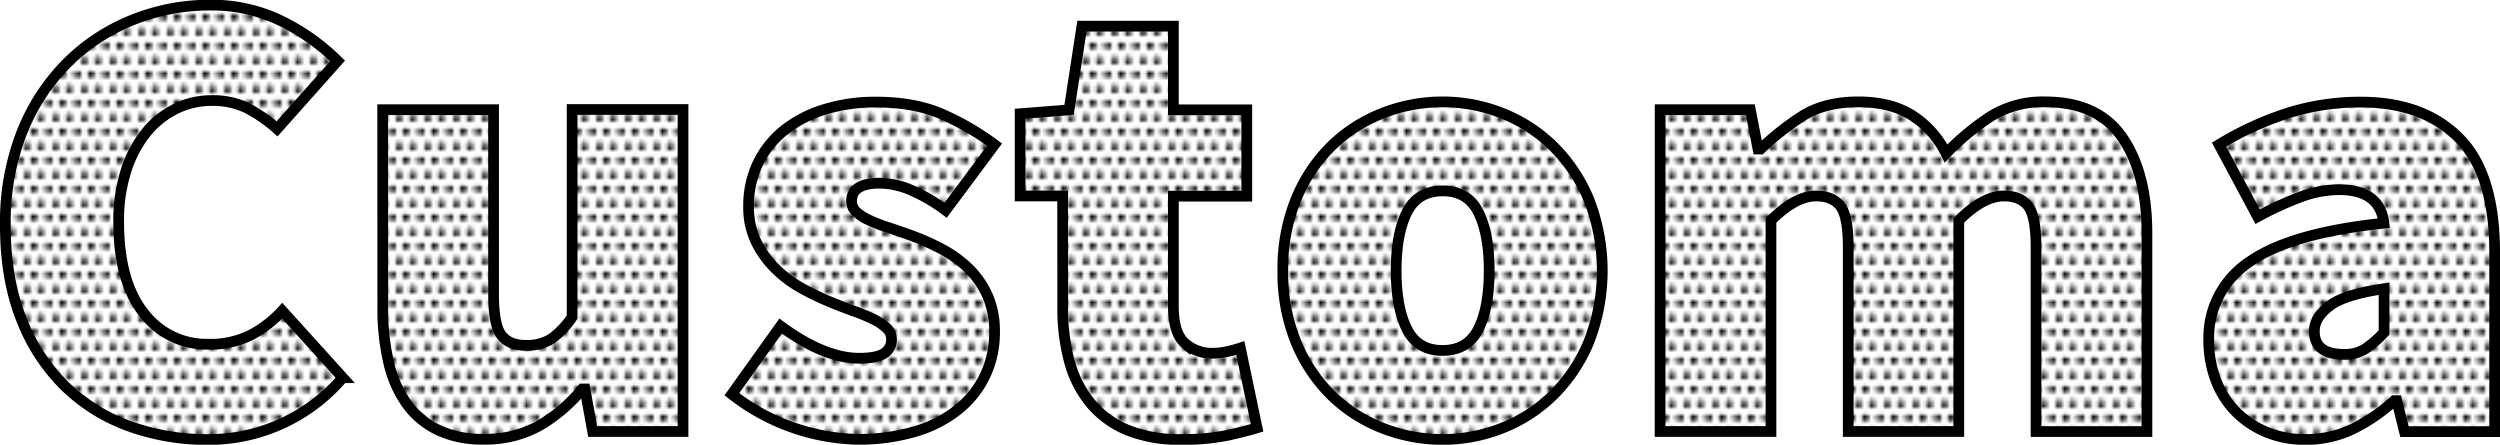 <svg id="Layer_1" data-name="Layer 1" xmlns="http://www.w3.org/2000/svg" xmlns:xlink="http://www.w3.org/1999/xlink" viewBox="0 0 698.88 124.32"><defs><style>.cls-1{fill:none;}.background{fill:#fff;}.outline{stroke:#000;stroke-miterlimit:10;stroke-width:3px;fill:url(#Pattern);}</style><pattern id="Pattern" data-name="New Pattern Swatch 3" width="7.6" height="7.6" patternUnits="userSpaceOnUse" viewBox="0 0 7.6 7.6"><rect class="cls-1" width="7.6" height="7.6"/><rect class="background" x="7.5" y="5.6" width="4" height="4"/><rect class="background" x="3.7" y="5.6" width="4" height="4"/><circle class='fill circle'  cx="5.7" cy="7.6" r="1"/><rect class="background" x="-0.1" y="5.6" width="4" height="4"/><circle class='fill circle' cx="1.9" cy="7.6" r="1"/><rect class="background" x="-3.9" y="5.6" width="4" height="4"/><rect class="background" x="5.6" y="1.8" width="4" height="4"/><circle class='fill circle' cx="7.6" cy="3.8" r="1"/><rect class="background" x="1.8" y="1.8" width="4" height="4"/><circle class='fill circle' cx="3.8" cy="3.8" r="1"/><rect class="background" x="-2" y="1.8" width="4" height="4"/><circle class='fill circle' cy="3.8" r="1"/><rect class="background" x="7.5" y="-2" width="4" height="4"/><rect class="background" x="3.7" y="-2" width="4" height="4"/><circle class='fill circle' cx="5.7" r="1"/><rect class="background" x="-0.1" y="-2" width="4" height="4"/><circle class='fill circle' cx="1.9" r="1"/><rect class="background" x="-3.9" y="-2" width="4" height="4"/></pattern></defs><path class="outline" d="M211.82,254a68.73,68.73,0,0,1,4.68-26.19,57.07,57.07,0,0,1,12.6-19.25,54.54,54.54,0,0,1,18.27-12,57.87,57.87,0,0,1,21.69-4.15,44.29,44.29,0,0,1,20.25,4.6A59.62,59.62,0,0,1,304.7,208L287.78,227a41,41,0,0,0-8.46-5.85,22.05,22.05,0,0,0-9.9-2.06,22.53,22.53,0,0,0-10,2.33,24.64,24.64,0,0,0-8.28,6.67,32.88,32.88,0,0,0-5.58,10.62A45.42,45.42,0,0,0,243.5,253q0,16.57,6.93,25.39a22.1,22.1,0,0,0,18.27,8.82,25,25,0,0,0,11.79-2.61,31.85,31.85,0,0,0,8.73-6.75l16.92,18.71a49.26,49.26,0,0,1-37.8,17.29,64.11,64.11,0,0,1-21.78-3.69,50,50,0,0,1-18-11.16,52.83,52.83,0,0,1-12.24-18.73Q211.82,269,211.82,254Z" transform="translate(-210.32 -190.98)"/><path class="outline" d="M317.3,221.65h31v51.48q0,8.64,2.16,11.52c1.44,1.92,3.72,2.87,6.84,2.87a12.89,12.89,0,0,0,7.11-1.79,23.12,23.12,0,0,0,5.85-6.13v-58h31v90H376l-2.16-11.88h-.72a44.66,44.66,0,0,1-12,10.25,31.08,31.08,0,0,1-15.75,3.79,28.5,28.5,0,0,1-12.69-2.62,23,23,0,0,1-8.73-7.38,32.53,32.53,0,0,1-5-11.52,65.28,65.28,0,0,1-1.62-15.21Z" transform="translate(-210.32 -190.98)"/><path class="outline" d="M428.54,282.13q12.24,9,22,9c3.24,0,5.55-.46,6.93-1.36a4.5,4.5,0,0,0,2.07-4,4.19,4.19,0,0,0-1.44-3.15,15.15,15.15,0,0,0-3.87-2.52,52.31,52.31,0,0,0-5.49-2.25c-2-.73-4.2-1.56-6.48-2.52a75,75,0,0,1-8-3.87,32.78,32.78,0,0,1-7.29-5.5,27.48,27.48,0,0,1-5.31-7.46,22.06,22.06,0,0,1-2.07-9.81,27.43,27.43,0,0,1,2.61-12.07,26.47,26.47,0,0,1,7.29-9.18,34.08,34.08,0,0,1,11.25-5.84,48,48,0,0,1,14.49-2.08q11.16,0,19.17,3.69a75.57,75.57,0,0,1,13.95,8.2l-13.68,18.36a46.78,46.78,0,0,0-9.54-5.58,22.69,22.69,0,0,0-8.82-2q-7.92,0-7.92,5a4,4,0,0,0,1.35,3.06,13.72,13.72,0,0,0,3.69,2.33,45.14,45.14,0,0,0,5.4,2.07q3.06,1,6.48,2.25a68.81,68.81,0,0,1,8.1,3.6,33.38,33.38,0,0,1,7.47,5.31,24.93,24.93,0,0,1,5.4,7.57,24.58,24.58,0,0,1,2.07,10.52,27.86,27.86,0,0,1-2.52,11.79,26.79,26.79,0,0,1-7.38,9.54,34.66,34.66,0,0,1-12.06,6.31,55.88,55.88,0,0,1-16.56,2.25,59.22,59.22,0,0,1-34.92-12.6Z" transform="translate(-210.32 -190.98)"/><path class="outline" d="M507.38,245.77H495.5v-23l13.68-1.08,3.6-23.4h25.56v23.4h20.52v24.12H538.34v30.77q0,7.56,3.24,10.36a11.23,11.23,0,0,0,7.56,2.79,19.24,19.24,0,0,0,4.23-.46,35.91,35.91,0,0,0,3.69-1l4.68,22.31c-2.4.73-5.28,1.44-8.64,2.17a62.24,62.24,0,0,1-12.6,1.08,38.74,38.74,0,0,1-15-2.62,26.42,26.42,0,0,1-10.26-7.46,31,31,0,0,1-5.94-11.61,55.72,55.72,0,0,1-1.89-15Z" transform="translate(-210.32 -190.98)"/><path class="outline" d="M568.94,266.65a51.35,51.35,0,0,1,3.69-20,44.27,44.27,0,0,1,9.9-14.86,42.51,42.51,0,0,1,14.31-9.17,45.81,45.81,0,0,1,16.74-3.16,45.11,45.11,0,0,1,16.65,3.16,42.73,42.73,0,0,1,14.22,9.17,45.38,45.38,0,0,1,10,14.86,54.69,54.69,0,0,1,0,40,45.23,45.23,0,0,1-10,14.85,42.42,42.42,0,0,1-14.22,9.17,45.11,45.11,0,0,1-16.65,3.16,45.81,45.81,0,0,1-16.74-3.16,42.21,42.21,0,0,1-14.31-9.17,44.13,44.13,0,0,1-9.9-14.85A51.35,51.35,0,0,1,568.94,266.65Zm31.68,0q0,10.25,3,16.29t10,6q7,0,10-6t3-16.29q0-10.26-3-16.3t-10-6q-7,0-10,6T600.62,266.65Z" transform="translate(-210.32 -190.98)"/><path class="outline" d="M674.42,221.65h25.2l2.16,11h.72a74.31,74.31,0,0,1,11.61-9.19q6.21-3.94,15.39-4t15.21,3.69a26.29,26.29,0,0,1,9.63,10.72,73.64,73.64,0,0,1,12.06-10.08,27.51,27.51,0,0,1,15.66-4.33q14.76,0,21.6,10t6.84,26.73v55.44h-31V260.17c0-5.77-.72-9.6-2.16-11.52s-3.72-2.88-6.84-2.88q-5.76,0-12.6,6.83v59H727V260.17c0-5.77-.72-9.6-2.16-11.52s-3.72-2.88-6.84-2.88q-5.76,0-12.6,6.83v59h-31Z" transform="translate(-210.32 -190.98)"/><path class="outline" d="M827.78,286.08a25.42,25.42,0,0,1,11.52-22q11.52-8,37.44-10.71-1.08-9.36-12.6-9.37a31.33,31.33,0,0,0-10.26,1.89,89.75,89.75,0,0,0-12.42,5.67l-10.8-20.15a89.49,89.49,0,0,1,19.26-8.83,67.65,67.65,0,0,1,20.34-3.06q17.46,0,27.45,10t10,32.12v50H882.5L880.34,303h-.72a50,50,0,0,1-11.43,7.83,29.94,29.94,0,0,1-13.41,3,27.69,27.69,0,0,1-11.34-2.25,26,26,0,0,1-8.55-6,25.28,25.28,0,0,1-5.31-8.81A31.35,31.35,0,0,1,827.78,286.08Zm29.52-2.52c0,4.33,2.76,6.48,8.28,6.48a10.47,10.47,0,0,0,6.21-1.71,31.31,31.31,0,0,0,5-4.41V271.69q-11.16,1.62-15.3,4.85C858.68,278.71,857.3,281,857.3,283.56Z" transform="translate(-210.32 -190.98)"/></svg>